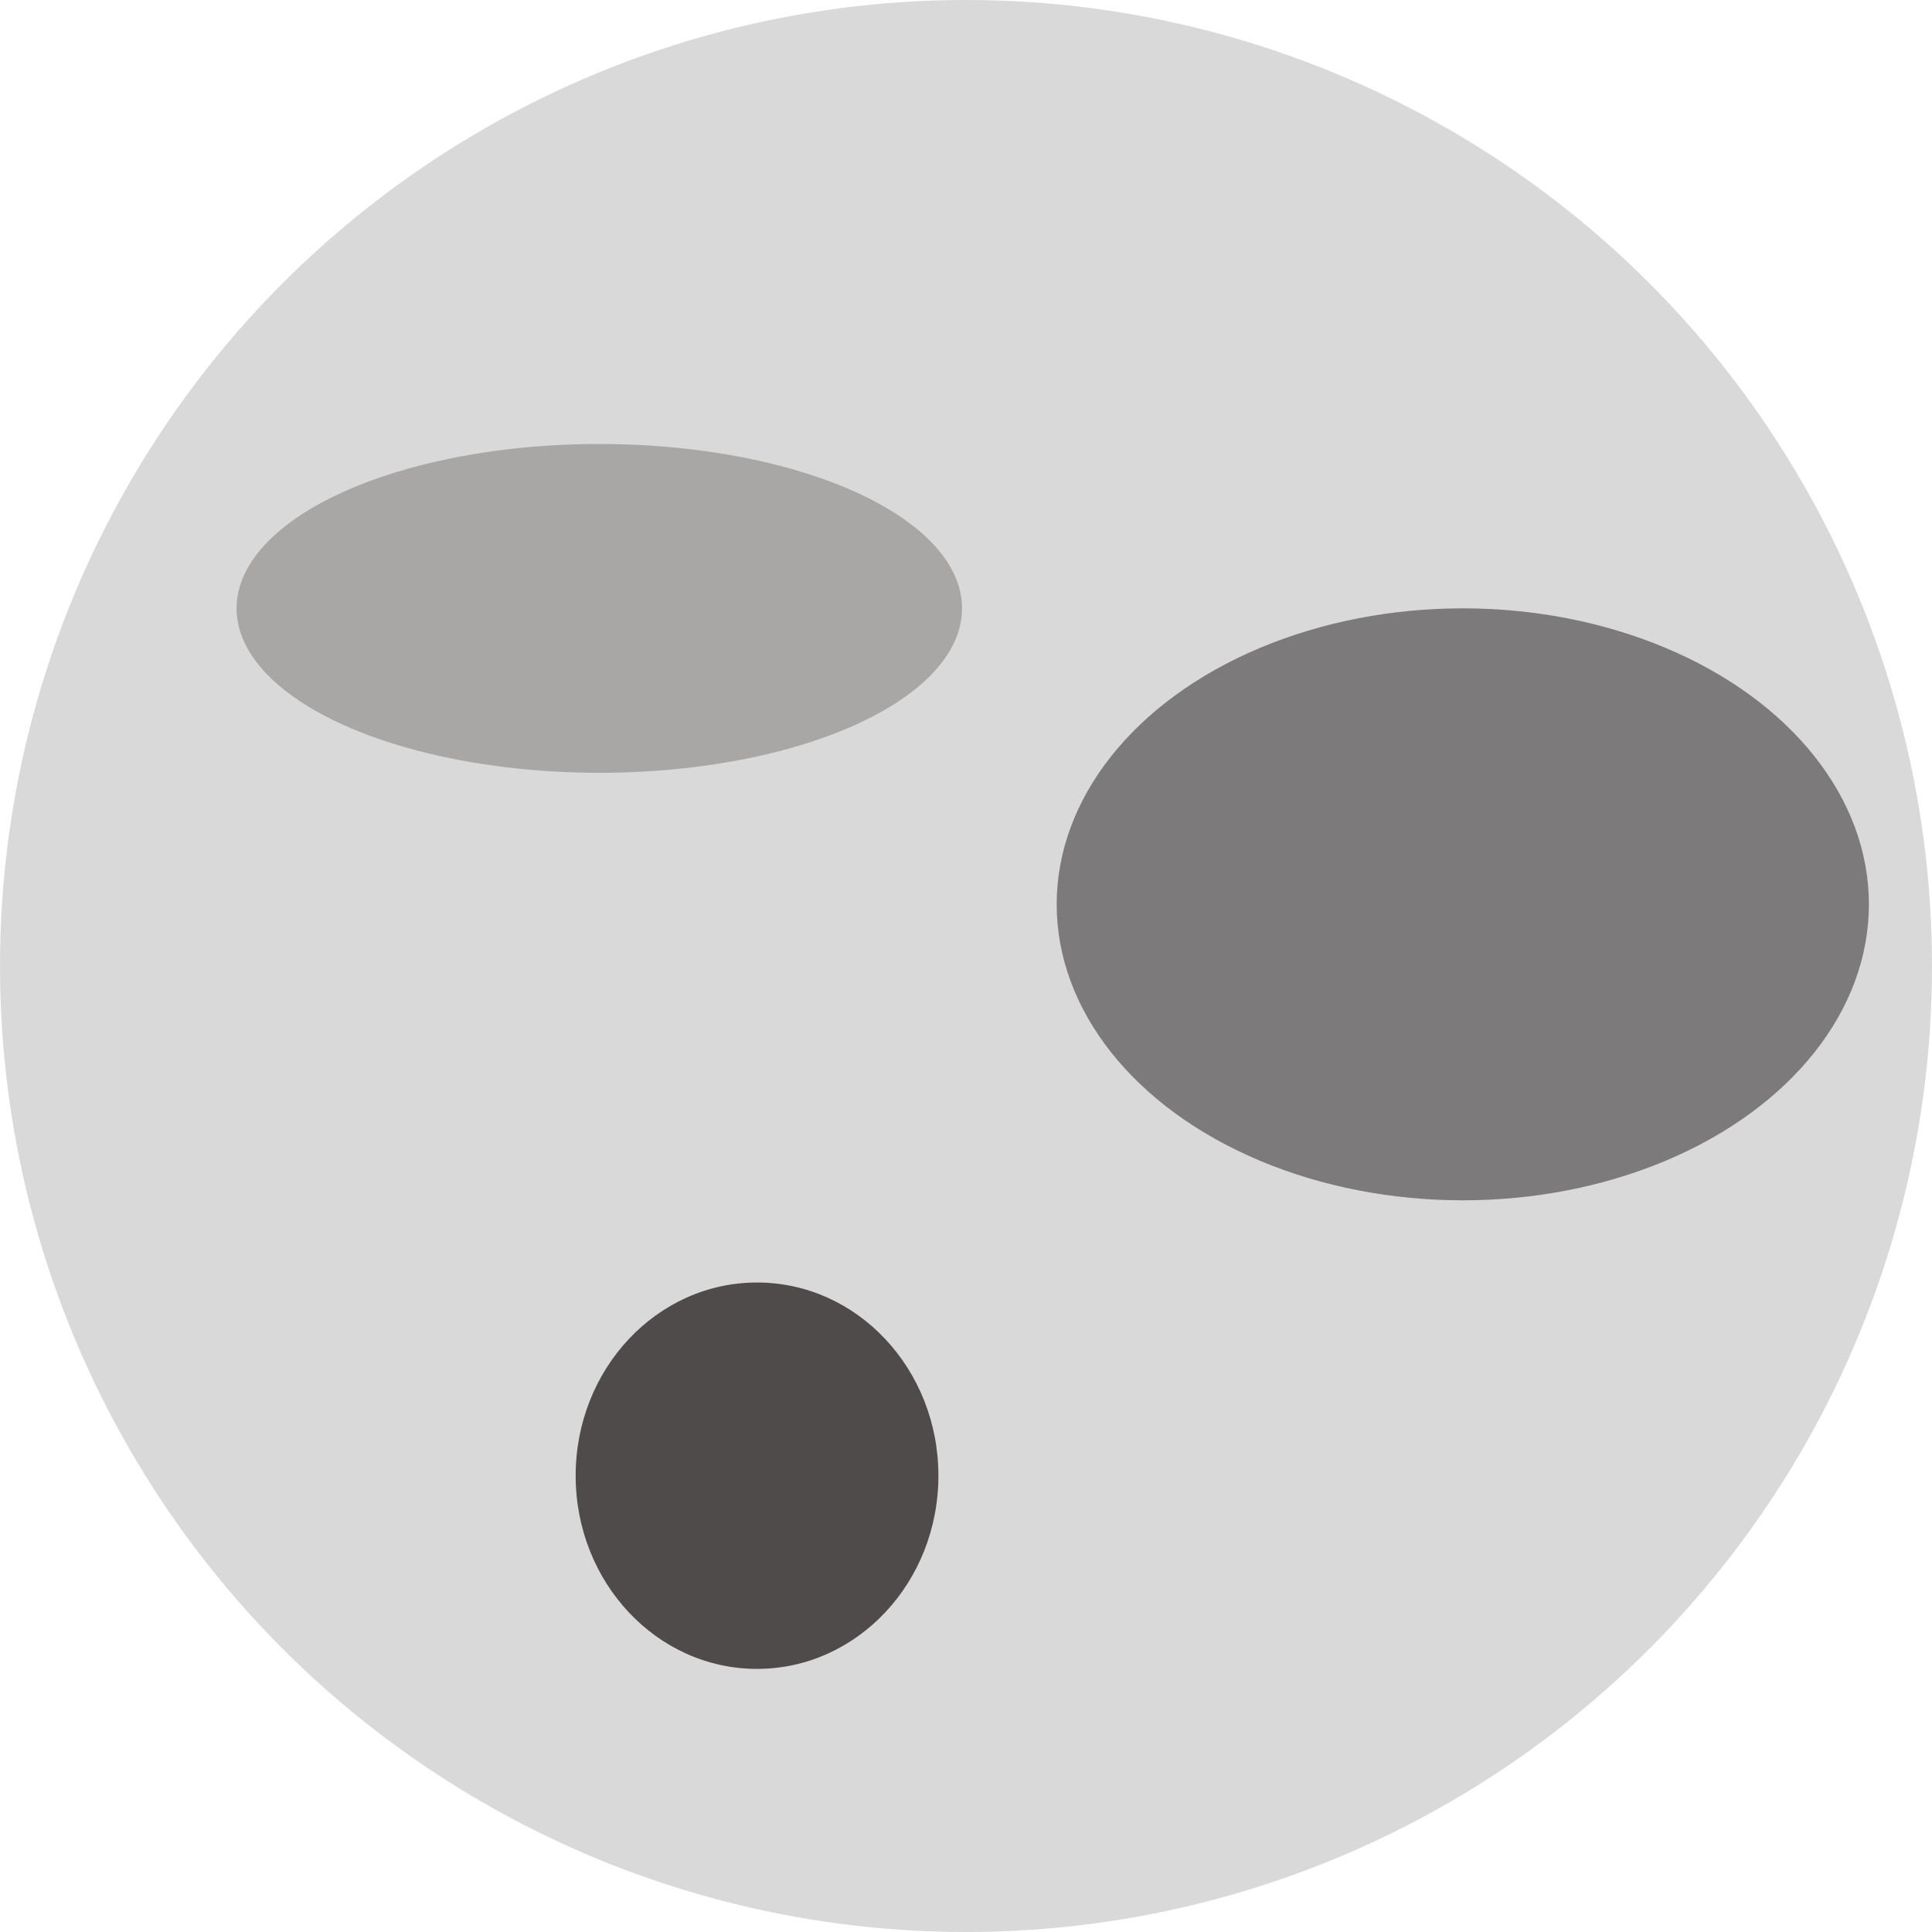 <svg width="50" height="50" viewBox="0 0 50 50" fill="none" xmlns="http://www.w3.org/2000/svg">
<circle cx="25" cy="25" r="25" fill="#D9D9D9"/>
<ellipse cx="15.51" cy="15.745" rx="9.388" ry="4.255" fill="#A9A6A6"/>
<ellipse cx="37.857" cy="23.404" rx="10.51" ry="7.66" fill="#7C7A7A"/>
<ellipse cx="19.592" cy="38.191" rx="4.694" ry="5" fill="#4F4B4B"/>
</svg>
